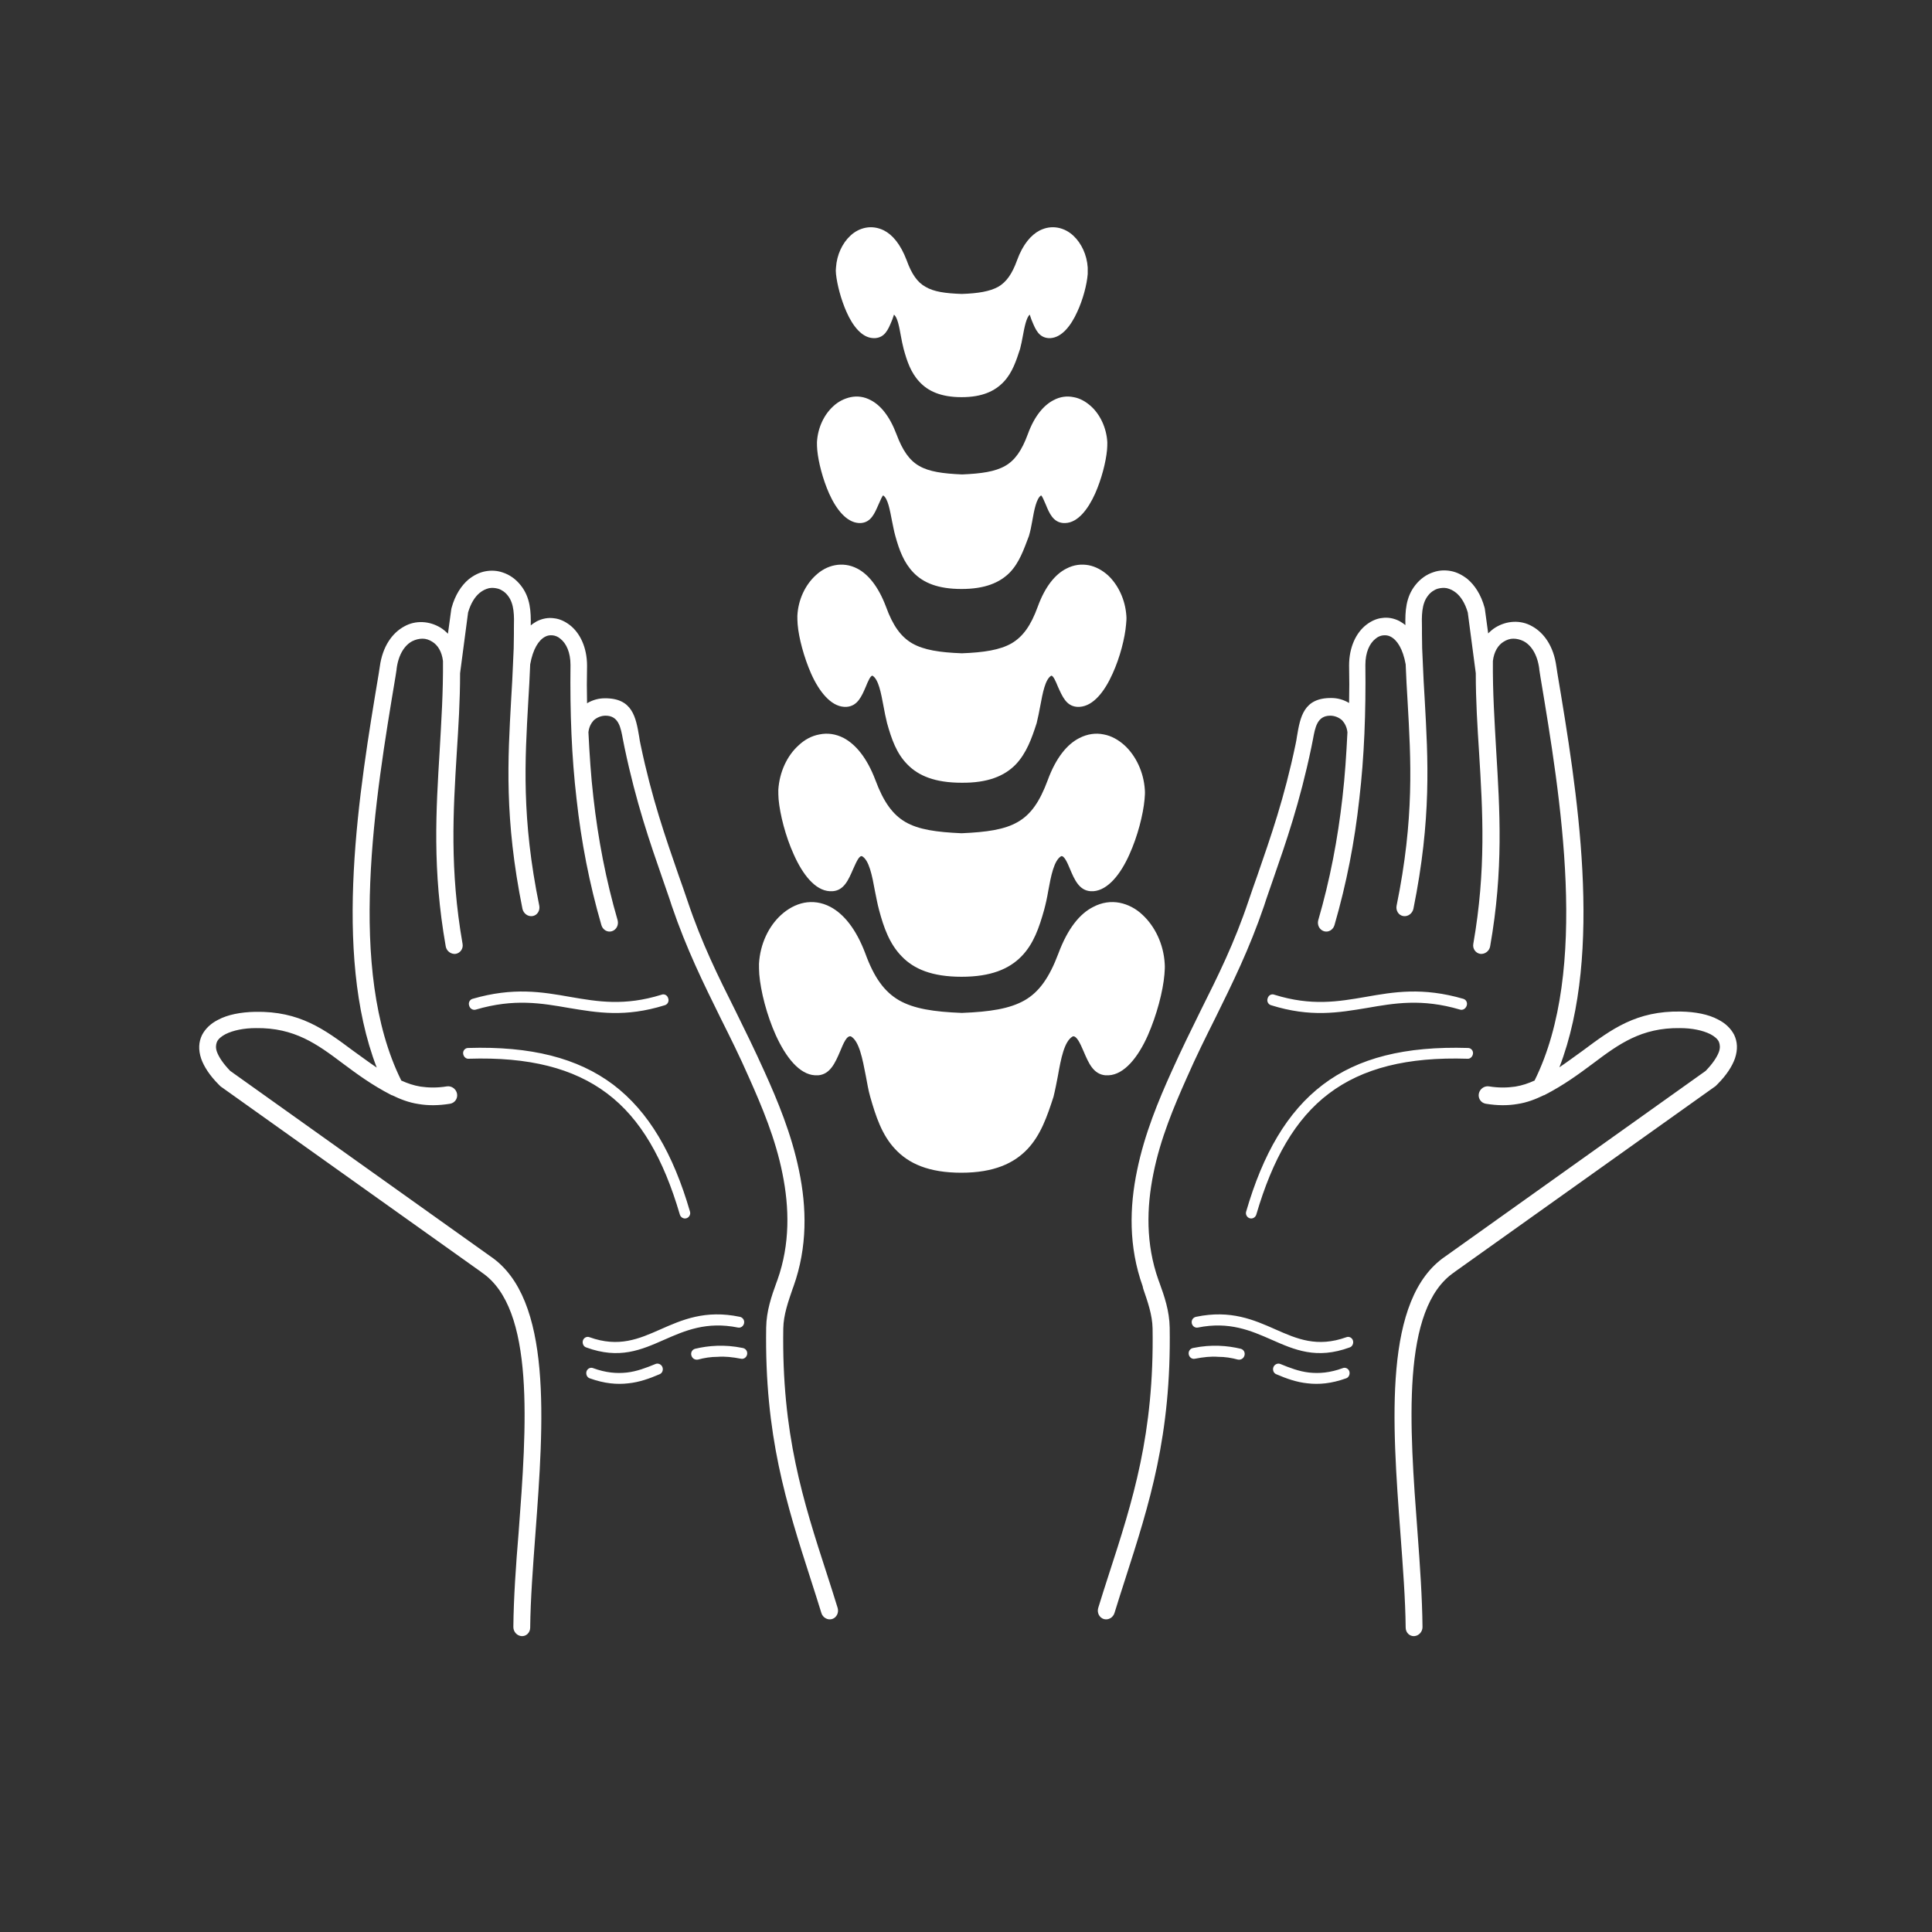 <?xml version="1.0" encoding="utf-8"?>
<!-- Generator: Adobe Illustrator 24.0.1, SVG Export Plug-In . SVG Version: 6.00 Build 0)  -->
<svg version="1.1" id="Layer_1" xmlns="http://www.w3.org/2000/svg" xmlns:xlink="http://www.w3.org/1999/xlink" x="0px" y="0px"
	 viewBox="0 0 700 700" style="enable-background:new 0 0 700 700;" xml:space="preserve">
<rect x="0" y="0" width="700" height="700" fill="#333333" stroke="none"/>
<style type="text/css">
	.st0{fill:#FFFFFF;}
</style>
<g>
	<path class="st0" d="M186,589.5c0,1.8,1.4,3.2,3,3.3c1.7,0.1,3.1-1.3,3.1-3.1c0.1-10.2,1-22,1.9-34.1c3-40.3,6.3-85.1-16.3-100.4
		l0,0L83.4,388c-2.6-2.7-4.1-5-4.8-6.9c-0.5-1.4-0.4-2.6,0-3.6c0.5-1.1,1.6-2,3.1-2.8c2.8-1.4,6.7-2.2,11-2.2
		c14-0.2,22.2,5.8,31.5,12.8c5.1,3.8,10.5,7.8,17.5,11.4c0.1,0.1,0.2,0.1,0.3,0.1c3.1,1.5,6.2,2.7,9.6,3.2c3.5,0.6,7.2,0.6,11.5-0.1
		c1.7-0.3,2.8-1.9,2.5-3.6s-1.9-2.9-3.6-2.7c-3.6,0.6-6.8,0.5-9.6,0.1c-2.5-0.4-4.8-1.2-7-2.2c-19.9-40.1-9.4-102.7-2.1-146.4
		l0.4-2.6c0-0.1,0-0.1,0-0.2c0.7-5.3,3-8.6,5.7-10c1.2-0.6,2.5-0.9,3.7-0.9s2.4,0.4,3.5,1.1c2,1.2,3.5,3.6,3.9,7
		c0.1,11.2-0.6,21.8-1.2,32.5c-1.3,21.5-2.7,43.1,2.2,70.9c0.3,1.7,1.9,2.9,3.6,2.7c1.7-0.3,2.8-1.9,2.5-3.6
		c-4.7-26.9-3.4-48.1-2.1-69.3c0.6-9.4,1.2-18.8,1.2-28.8l2.9-22c1-3.4,2.5-5.7,4.2-7.1c1.1-0.9,2.2-1.4,3.4-1.7
		c1.1-0.2,2.2-0.1,3.3,0.2c1.3,0.4,2.6,1.3,3.5,2.5c2.4,3,2.3,7.5,2.2,11.7c0,0.6,0,1.2,0,2.2c0,3.5-0.1,6.9-0.3,10.2l0,0v0.1
		c-0.2,4.6-0.4,9-0.7,13.5c-1.2,21.6-2.5,43.1,4.1,75.8c0.4,1.7,2,2.9,3.7,2.6s2.7-2,2.4-3.7c-6.5-31.8-5.2-52.9-4-74
		c0.3-4.5,0.5-8.9,0.7-13.5c1-5.6,3.1-8.8,5.4-10c0.9-0.5,1.8-0.6,2.8-0.5c0.9,0.1,1.9,0.5,2.7,1.2c2.2,1.7,3.7,5,3.7,9.5
		c-0.2,17.2,0.4,33.2,2.2,48.6c1.7,15.5,4.6,30.5,9,45.7c0.5,1.7,2.2,2.7,3.8,2.2s2.5-2.2,2.1-3.9c-4.3-14.8-7.1-29.5-8.8-44.6
		c-0.9-7.7-1.4-15.6-1.8-23.6c0.2-1.9,1-3.3,1.9-4.3c1.2-1.1,2.8-1.7,4.3-1.7c4.8,0,5.5,4.3,6.3,8.6c0.2,1,0.4,2.1,0.6,3
		c4.2,20,9.1,34.1,14,48.2c1,3,2.1,5.9,3.1,9.1c5.4,15.8,11.4,27.9,17.7,40.7c3.4,6.8,6.9,13.8,10.4,21.8c4.5,10.1,9.5,21.9,12,34.5
		c2.5,12.3,2.8,25.5-1.8,38.5l-0.3,0.8c-1.9,5.2-3.7,10.5-3.8,16.5c-0.6,39.2,7.3,63.7,16.2,91.4c1.2,3.8,2.5,7.7,3.8,12
		c0.5,1.7,2.3,2.7,3.9,2.2s2.5-2.3,2-4c-1.2-3.9-2.5-8-3.8-12c-8.8-27.1-16.5-51.1-15.9-89.3c0.1-5,1.8-9.7,3.4-14.4l0.3-0.8
		c5.1-14.3,4.8-28.6,2-42c-2.7-13.2-7.8-25.4-12.5-35.8c-3.6-8-7.1-15.1-10.5-22c-6.3-12.6-12.2-24.4-17.4-39.9
		c-1-3-2.1-6.1-3.2-9.2c-4.8-13.9-9.7-27.8-13.8-47.4c-0.2-1-0.4-1.9-0.5-2.8c-1.2-7.1-2.4-14.1-12.5-14c-2.2,0-4.4,0.6-6.4,1.8
		c-0.1-4.5-0.1-9,0-13.6l0,0c0-6.7-2.6-11.9-6.2-14.7c-1.8-1.4-3.8-2.3-5.8-2.5c-2.1-0.3-4.2,0.1-6.2,1.1c-0.7,0.4-1.5,0.9-2.2,1.5
		c0.1-4.9-0.1-10.1-3.6-14.5c-1.8-2.3-4.1-3.9-6.6-4.7c-2-0.7-4.2-0.8-6.3-0.4c-2.1,0.4-4.1,1.4-6,2.9c-2.6,2.2-4.9,5.6-6.2,10.4
		c0,0.2-0.1,0.3-0.1,0.5l-1.2,8.8c-0.8-0.8-1.7-1.6-2.7-2.2c-2-1.2-4.2-1.9-6.5-2s-4.6,0.4-6.7,1.6c-4.2,2.3-7.8,7.1-8.8,14.6
		l-0.4,2.6c-7,41.8-16.8,100.8-0.7,142.6c-3.1-2.1-5.9-4.2-8.7-6.2c-10.2-7.6-19.2-14.3-35.3-14c-5.2,0.1-10,1-13.5,2.9
		c-2.6,1.3-4.6,3.2-5.8,5.5c-1.2,2.5-1.4,5.3-0.3,8.6c1,2.8,3,6,6.4,9.4c0.2,0.2,0.4,0.4,0.6,0.6l94.5,67.3l0,0l0.1,0.1
		c19.5,13.1,16.3,55.9,13.4,94.4C186.9,567.3,186.1,579.1,186,589.5L186,589.5L186,589.5z M240.9,364.2c1-0.3,1.6-1.4,1.2-2.5
		c-0.3-1.1-1.4-1.7-2.4-1.3c-13.5,4.2-23.2,2.5-33.1,0.8c-10.2-1.8-20.6-3.6-35.4,0.7c-1,0.3-1.6,1.4-1.2,2.5
		c0.3,1.1,1.4,1.7,2.4,1.4c13.9-4.1,23.9-2.3,33.7-0.6C216.4,366.9,226.5,368.7,240.9,364.2L240.9,364.2L240.9,364.2z M169.6,379.7
		c-1.1,0-1.9,1-1.8,2c0.1,1.1,1,2,2,1.9c21.8-0.7,38,3.4,50.2,12.6s20.4,23.7,26.3,43.8c0.3,1.1,1.4,1.7,2.4,1.4
		c1-0.3,1.6-1.4,1.3-2.4c-6.1-21-14.9-36.2-27.8-46C209.3,383.3,192.3,379,169.6,379.7L169.6,379.7z M268.5,492.3
		c1,0.2,2-0.5,2.2-1.6s-0.5-2.1-1.6-2.3c-3.4-0.7-6.5-0.9-9.3-0.8c-2.9,0.1-5.5,0.5-8,1.1c-1,0.3-1.6,1.3-1.3,2.4s1.3,1.7,2.4,1.5
		c2.2-0.6,4.6-1,7.2-1C262.6,491.4,265.4,491.7,268.5,492.3L268.5,492.3L268.5,492.3z M239,497.9c1-0.4,1.4-1.6,1-2.6
		s-1.6-1.5-2.5-1.1c-3.4,1.4-6.8,2.7-10.4,3.1c-3.6,0.4-7.6,0.1-12.2-1.6c-1-0.4-2.1,0.2-2.4,1.2c-0.3,1,0.2,2.2,1.2,2.5
		c5.3,1.9,9.8,2.3,14,1.8C231.6,500.8,235.3,499.5,239,497.9L239,497.9L239,497.9z M267.4,481c1,0.2,2-0.5,2.2-1.6s-0.5-2.1-1.6-2.3
		c-12.5-2.6-20.9,1.1-28.8,4.6c-7.7,3.4-15,6.6-25.6,2.8c-1-0.4-2.1,0.2-2.4,1.2c-0.3,1,0.2,2.2,1.2,2.5c12,4.4,19.9,0.9,28.3-2.8
		C248.2,482.1,256,478.7,267.4,481L267.4,481z M515.4,589.5c0,1.8-1.4,3.2-3,3.3c-1.7,0.1-3.1-1.3-3.1-3.1c-0.1-10.2-1-22-1.9-34.1
		c-3-40.3-6.3-85.1,16.3-100.4l0,0L618,388c2.6-2.7,4.1-5,4.8-6.9c0.5-1.4,0.4-2.6,0-3.6c-0.5-1.1-1.6-2-3.1-2.8
		c-2.8-1.4-6.7-2.2-11-2.2c-14-0.2-22.2,5.8-31.5,12.8c-5.1,3.8-10.5,7.8-17.5,11.4c-0.1,0.1-0.2,0.1-0.3,0.1
		c-3.1,1.5-6.2,2.7-9.6,3.2c-3.5,0.6-7.2,0.6-11.5-0.1c-1.7-0.3-2.8-1.9-2.5-3.6s1.9-2.9,3.6-2.7c3.6,0.6,6.8,0.5,9.6,0.1
		c2.5-0.4,4.8-1.2,7-2.2c19.9-40.1,9.4-102.7,2.1-146.4l-0.4-2.6c0-0.1,0-0.1,0-0.2c-0.7-5.3-3-8.6-5.7-10c-1.2-0.6-2.5-0.9-3.7-0.9
		s-2.4,0.4-3.5,1.1c-2,1.2-3.5,3.6-3.9,7c-0.1,11.2,0.6,21.8,1.2,32.5c1.3,21.5,2.7,43.1-2.2,70.9c-0.3,1.7-1.9,2.9-3.6,2.7
		c-1.7-0.3-2.8-1.9-2.5-3.6c4.7-26.9,3.4-48.1,2.1-69.3c-0.6-9.4-1.2-18.8-1.2-28.8l-2.9-22c-1-3.4-2.5-5.7-4.2-7.1
		c-1.1-0.9-2.2-1.4-3.4-1.7c-1.1-0.2-2.2-0.1-3.3,0.2c-1.3,0.4-2.6,1.3-3.5,2.5c-2.4,3-2.3,7.5-2.2,11.7c0,0.6,0,1.2,0,2.2
		c0,3.5,0.1,6.9,0.3,10.2l0,0v0.1c0.2,4.6,0.4,9,0.7,13.5c1.2,21.6,2.5,43.1-4.1,75.8c-0.4,1.7-2,2.9-3.7,2.6s-2.7-2-2.4-3.7
		c6.5-31.8,5.2-52.9,4-74c-0.3-4.5-0.5-8.9-0.7-13.5c-1-5.6-3.1-8.8-5.4-10c-0.9-0.5-1.8-0.6-2.8-0.5c-0.9,0.1-1.9,0.5-2.7,1.2
		c-2.2,1.7-3.7,5-3.7,9.5c0.2,17.2-0.4,33.2-2.2,48.6c-1.7,15.5-4.6,30.5-9,45.7c-0.5,1.7-2.2,2.7-3.8,2.2c-1.6-0.5-2.5-2.2-2.1-3.9
		c4.3-14.8,7.1-29.5,8.8-44.6c0.9-7.7,1.4-15.6,1.8-23.6c-0.2-1.9-1-3.3-1.9-4.3c-1.2-1.1-2.8-1.7-4.3-1.7c-4.8,0-5.5,4.3-6.3,8.6
		c-0.2,1-0.4,2.1-0.6,3c-4.2,20-9.1,34.1-14,48.2c-1,3-2.1,5.9-3.1,9.1c-5.4,15.8-11.4,27.9-17.7,40.7c-3.4,6.8-6.9,13.8-10.4,21.8
		c-4.5,10.1-9.5,21.9-12,34.5c-2.5,12.3-2.8,25.5,1.8,38.5l0.3,0.8c1.9,5.2,3.7,10.5,3.8,16.5c0.6,39.2-7.3,63.7-16.2,91.4
		c-1.2,3.8-2.5,7.7-3.8,12c-0.5,1.7-2.3,2.7-3.9,2.2s-2.5-2.3-2-4c1.2-3.9,2.5-8,3.8-12c8.8-27.1,16.5-51.1,15.9-89.3
		c-0.1-5-1.8-9.7-3.4-14.4L414,466c-5.1-14.3-4.8-28.6-2-42c2.7-13.2,7.8-25.4,12.5-35.8c3.6-8,7.1-15.1,10.5-22
		c6.3-12.6,12.2-24.4,17.4-39.9c1-3,2.1-6.1,3.2-9.2c4.8-13.9,9.7-27.8,13.8-47.4c0.2-1,0.4-1.9,0.5-2.8c1.2-7.1,2.4-14.1,12.5-14
		c2.2,0,4.4,0.6,6.4,1.8c0.1-4.5,0.1-9,0-13.6l0,0c0-6.7,2.6-11.9,6.2-14.7c1.8-1.4,3.8-2.3,5.8-2.5c2.1-0.3,4.2,0.1,6.2,1.1
		c0.7,0.4,1.5,0.9,2.2,1.5c-0.1-4.9,0.1-10.1,3.6-14.5c1.8-2.3,4.1-3.9,6.6-4.7c2-0.7,4.2-0.8,6.3-0.4c2.1,0.4,4.1,1.4,6,2.9
		c2.6,2.2,4.9,5.6,6.2,10.4c0,0.2,0.1,0.3,0.1,0.5l1.2,8.8c0.8-0.8,1.7-1.6,2.7-2.2c2-1.2,4.2-1.9,6.5-2s4.6,0.4,6.7,1.6
		c4.2,2.3,7.8,7.1,8.8,14.6l0.4,2.6c7,41.8,16.8,100.8,0.7,142.6c3.1-2.1,5.9-4.2,8.7-6.2c10.2-7.6,19.2-14.3,35.3-14
		c5.2,0.1,10,1,13.5,2.9c2.6,1.3,4.6,3.2,5.8,5.5c1.2,2.5,1.4,5.3,0.3,8.6c-1,2.8-3,6-6.4,9.4c-0.2,0.2-0.4,0.4-0.6,0.6l-94.5,67.3
		l0,0l-0.1,0.1c-19.5,13.1-16.3,55.9-13.4,94.4C514.5,567.3,515.3,579.1,515.4,589.5L515.4,589.5L515.4,589.5z M460.5,364.2
		c-1-0.3-1.6-1.4-1.2-2.5c0.3-1.1,1.4-1.7,2.4-1.3c13.5,4.2,23.2,2.5,33.1,0.8c10.2-1.8,20.6-3.6,35.4,0.7c1,0.3,1.6,1.4,1.2,2.5
		s-1.4,1.7-2.4,1.4c-13.9-4.1-23.9-2.3-33.7-0.6C485,366.9,474.9,368.7,460.5,364.2L460.5,364.2L460.5,364.2z M531.9,379.7
		c1.1,0,1.9,1,1.8,2c-0.1,1.1-1,2-2,1.9c-21.8-0.7-38,3.4-50.2,12.6s-20.4,23.7-26.3,43.8c-0.3,1.1-1.4,1.7-2.4,1.4
		c-1-0.3-1.6-1.4-1.3-2.4c6.1-21,14.9-36.2,27.8-46C492.1,383.3,509.1,379,531.9,379.7L531.9,379.7z M432.9,492.3
		c-1,0.2-2-0.5-2.2-1.6s0.5-2.1,1.6-2.3c3.4-0.7,6.5-0.9,9.3-0.8c2.9,0.1,5.5,0.5,8,1.1c1,0.3,1.6,1.3,1.3,2.4
		c-0.3,1.1-1.3,1.7-2.4,1.5c-2.2-0.6-4.6-1-7.2-1C438.8,491.4,436,491.7,432.9,492.3L432.9,492.3L432.9,492.3z M462.4,497.9
		c-1-0.4-1.4-1.6-1-2.6s1.6-1.5,2.5-1.1c3.4,1.4,6.8,2.7,10.4,3.1s7.6,0.1,12.2-1.6c1-0.4,2.1,0.2,2.4,1.2s-0.2,2.2-1.2,2.5
		c-5.3,1.9-9.8,2.3-14,1.8C469.8,500.8,466.1,499.5,462.4,497.9L462.4,497.9L462.4,497.9z M434,481c-1,0.2-2-0.5-2.2-1.6
		s0.5-2.1,1.6-2.3c12.5-2.6,20.9,1.1,28.8,4.6c7.7,3.4,15,6.6,25.6,2.8c1-0.4,2.1,0.2,2.4,1.2s-0.2,2.2-1.2,2.5
		c-12,4.4-19.9,0.9-28.3-2.8C453.2,482.1,445.4,478.7,434,481L434,481z M368,277c-4,4.1-10,6.7-19.6,6.6l0,0
		c-9.6,0-15.6-2.5-19.6-6.6c-4-4-5.8-9.3-7.4-15c-0.5-2-0.9-4-1.3-6.2c-0.9-4.8-1.8-9.7-4-11c-0.7,0-1.6,2-2.4,4
		c-1.5,3.5-3,7-6.9,7.3c-0.3,0-0.7,0-1,0c-4.8-0.3-9-5.5-11.9-12c-2.6-5.9-4.5-13-4.9-17.9c-0.1-1.1-0.1-2.2-0.1-3.1
		c0.3-5.9,2.9-11.2,6.6-14.6c2-1.9,4.4-3.2,7-3.7s5.4-0.2,8.1,1.2c3.9,2,7.6,6.4,10.4,13.8c2.5,6.9,5.4,10.9,9.5,13.3
		c4.2,2.4,9.9,3.3,18,3.6c8-0.3,13.8-1.2,18-3.6c4.1-2.4,7-6.4,9.5-13.3c2.7-7.4,6.4-11.8,10.4-13.8c2.7-1.4,5.4-1.7,8.1-1.2
		c2.5,0.5,4.9,1.8,7,3.7c3.6,3.4,6.2,8.7,6.6,14.6c0.1,1,0,2-0.1,3.1c-0.4,4.9-2.2,12-4.9,17.9c-2.9,6.5-7,11.7-11.9,12
		c-0.4,0-0.7,0-1,0c-3.9-0.3-5.3-3.8-6.9-7.3c-0.8-2-1.7-4-2.4-4c-2.2,1.3-3.1,6.2-4,11c-0.4,2.1-0.8,4.2-1.3,6.2
		C373.8,267.6,371.9,272.9,368,277L368,277z M370.1,346.5c-4.5,4.6-11.1,7.4-21.7,7.4l0,0c-10.7,0-17.3-2.8-21.7-7.4
		c-4.4-4.5-6.5-10.4-8.2-16.8c-0.6-2.2-1-4.5-1.5-6.9c-1-5.5-2.1-11.2-4.7-12.6c-1.1-0.2-2.1,2.3-3.2,4.7c-1.7,3.9-3.3,7.7-7.4,8
		c-0.3,0-0.7,0-1.1,0c-5.3-0.3-9.8-6.1-13-13.3c-3-6.6-5-14.5-5.5-20c-0.1-1.2-0.1-2.4-0.1-3.4c0.4-6.5,3.2-12.4,7.3-16.1
		c2.2-2.1,4.8-3.5,7.6-4c2.9-0.6,5.9-0.2,8.8,1.3c4.3,2.3,8.4,7.1,11.5,15.3c2.9,7.8,6.2,12.4,10.8,15.1c4.8,2.8,11.3,3.7,20.4,4.1
		c9.1-0.4,15.6-1.3,20.4-4.1c4.7-2.7,7.9-7.3,10.8-15.1c3-8.2,7.1-13.1,11.5-15.3c2.9-1.5,6-1.9,8.8-1.3c2.8,0.5,5.4,2,7.6,4
		c4,3.7,6.9,9.6,7.3,16.1c0.1,1,0,2.2-0.1,3.4c-0.5,5.5-2.5,13.4-5.5,20c-3.2,7.2-7.8,12.9-13,13.3c-0.4,0-0.8,0-1.1,0
		c-4.1-0.3-5.8-4.2-7.4-8c-1-2.4-2.1-4.9-3.2-4.7c-2.6,1.5-3.7,7.1-4.7,12.6c-0.4,2.4-0.9,4.7-1.5,6.9
		C376.5,336.1,374.5,342,370.1,346.5L370.1,346.5z M365.8,207.5c-3.6,3.6-8.9,5.9-17.4,5.9l0,0c-8.5,0-13.8-2.2-17.4-5.9
		c-3.5-3.6-5.2-8.2-6.6-13.3c-0.5-1.7-0.8-3.6-1.2-5.4c-0.8-4.1-1.5-8.2-3.2-9.3c-0.3,0.1-1,1.7-1.7,3.3c-1.4,3.2-2.7,6.4-6.3,6.7
		c-0.3,0-0.6,0-0.9,0c-4.4-0.3-8.1-4.9-10.7-10.7c-2.3-5.2-3.9-11.4-4.3-15.8c-0.1-1-0.1-1.9-0.1-2.8c0.3-5.3,2.6-10,5.9-13
		c1.8-1.7,4-2.8,6.3-3.3c2.4-0.5,4.9-0.2,7.3,1.1c3.5,1.8,6.8,5.7,9.3,12.3c2.2,5.9,4.7,9.5,8.2,11.5c3.6,2.1,8.6,2.8,15.6,3.1
		c7-0.3,11.9-1,15.6-3.1c3.5-2,6-5.5,8.2-11.5c2.4-6.6,5.8-10.5,9.3-12.3c2.4-1.3,4.9-1.6,7.3-1.1c2.3,0.4,4.4,1.6,6.3,3.3
		c3.3,3,5.6,7.8,5.9,13c0,0.9,0,1.8-0.1,2.8c-0.4,4.4-2,10.6-4.3,15.8c-2.6,5.8-6.3,10.5-10.7,10.7c-0.3,0-0.7,0-0.9,0
		c-3.6-0.3-5-3.5-6.3-6.7c-0.7-1.6-1.3-3.1-1.7-3.3c-1.7,1.1-2.5,5.3-3.2,9.3c-0.3,1.8-0.7,3.7-1.2,5.4
		C370.9,199.2,369.3,203.9,365.8,207.5L365.8,207.5z M363.7,138.3c-3.2,3.4-7.8,5.6-15.3,5.6l0,0c-7.5,0-12.2-2.2-15.3-5.6
		c-3.1-3.3-4.5-7.5-5.7-11.9c-0.4-1.5-0.7-3.1-1-4.7c-0.6-3.3-1.2-6.7-2.5-7.7c-0.1,0.2-0.4,1.4-0.9,2.5c-1.2,2.9-2.4,5.7-5.8,6
		c-0.3,0-0.6,0-0.9,0c-4-0.2-7.3-4.3-9.6-9.5c-2-4.5-3.4-9.9-3.8-13.7c-0.1-0.9-0.1-1.7,0-2.4c0.3-4.6,2.3-8.8,5.2-11.5
		c1.6-1.5,3.5-2.5,5.6-2.9s4.4-0.1,6.6,1c3.1,1.6,6,5,8.2,10.8c1.8,5,3.9,8,6.8,9.6c3,1.8,7.2,2.4,13.2,2.6
		c5.9-0.2,10.1-0.9,13.2-2.6c2.9-1.7,5-4.6,6.8-9.6c2.1-5.8,5.1-9.2,8.2-10.8c2.2-1.1,4.4-1.4,6.6-1c2.1,0.4,4,1.4,5.6,2.9
		c2.9,2.7,4.9,6.9,5.2,11.5c0,0.8,0,1.6,0,2.4c-0.3,3.8-1.7,9.2-3.8,13.7c-2.3,5.1-5.6,9.2-9.6,9.5c-0.3,0-0.6,0-0.9,0
		c-3.4-0.3-4.6-3.1-5.8-6c-0.5-1.1-0.8-2.3-0.9-2.5c-1.2,1-1.9,4.4-2.5,7.7c-0.3,1.6-0.6,3.2-1,4.7
		C368.2,130.7,366.8,135,363.7,138.3L363.7,138.3z M372.3,416.3c-4.9,5.2-12.2,8.6-24,8.6l0,0c-11.8,0-19.1-3.3-24-8.6
		c-4.8-5.1-7-11.9-9-18.9c-0.7-2.4-1.1-5-1.6-7.6c-1.2-6.2-2.4-12.6-5.4-14.3c-1.5-0.4-2.7,2.5-3.9,5.4c-1.8,4.2-3.6,8.3-7.9,8.7
		c-0.4,0-0.8,0-1.2,0c-5.7-0.3-10.6-6.6-14.2-14.5c-3.3-7.3-5.5-16-6-22.1c-0.1-1.4-0.1-2.6-0.1-3.8c0.4-7.2,3.5-13.6,8-17.7
		c2.4-2.2,5.3-3.8,8.3-4.4c3.1-0.6,6.4-0.2,9.6,1.5c4.7,2.5,9.2,7.8,12.6,16.8c3.2,8.8,6.9,13.9,12.2,17c5.4,3.1,12.6,4.2,22.8,4.6
		c10.2-0.4,17.4-1.5,22.8-4.6c5.2-3,8.9-8.2,12.2-17c3.4-9.1,7.8-14.4,12.6-16.8c3.2-1.7,6.5-2.1,9.6-1.5c3,0.6,5.9,2.1,8.3,4.4
		c4.4,4.1,7.6,10.5,8,17.7c0.1,1.1,0,2.4-0.1,3.8c-0.5,6.1-2.8,14.8-6,22.1c-3.5,7.9-8.5,14.2-14.2,14.5c-0.4,0-0.8,0-1.2,0
		c-4.4-0.4-6.1-4.5-7.9-8.7c-1.2-2.8-2.5-5.7-3.9-5.4c-3.1,1.7-4.3,8.1-5.4,14.3c-0.5,2.6-1,5.2-1.6,7.6
		C379.4,404.5,377.1,411.2,372.3,416.3L372.3,416.3z"/>
</g>
</svg>
